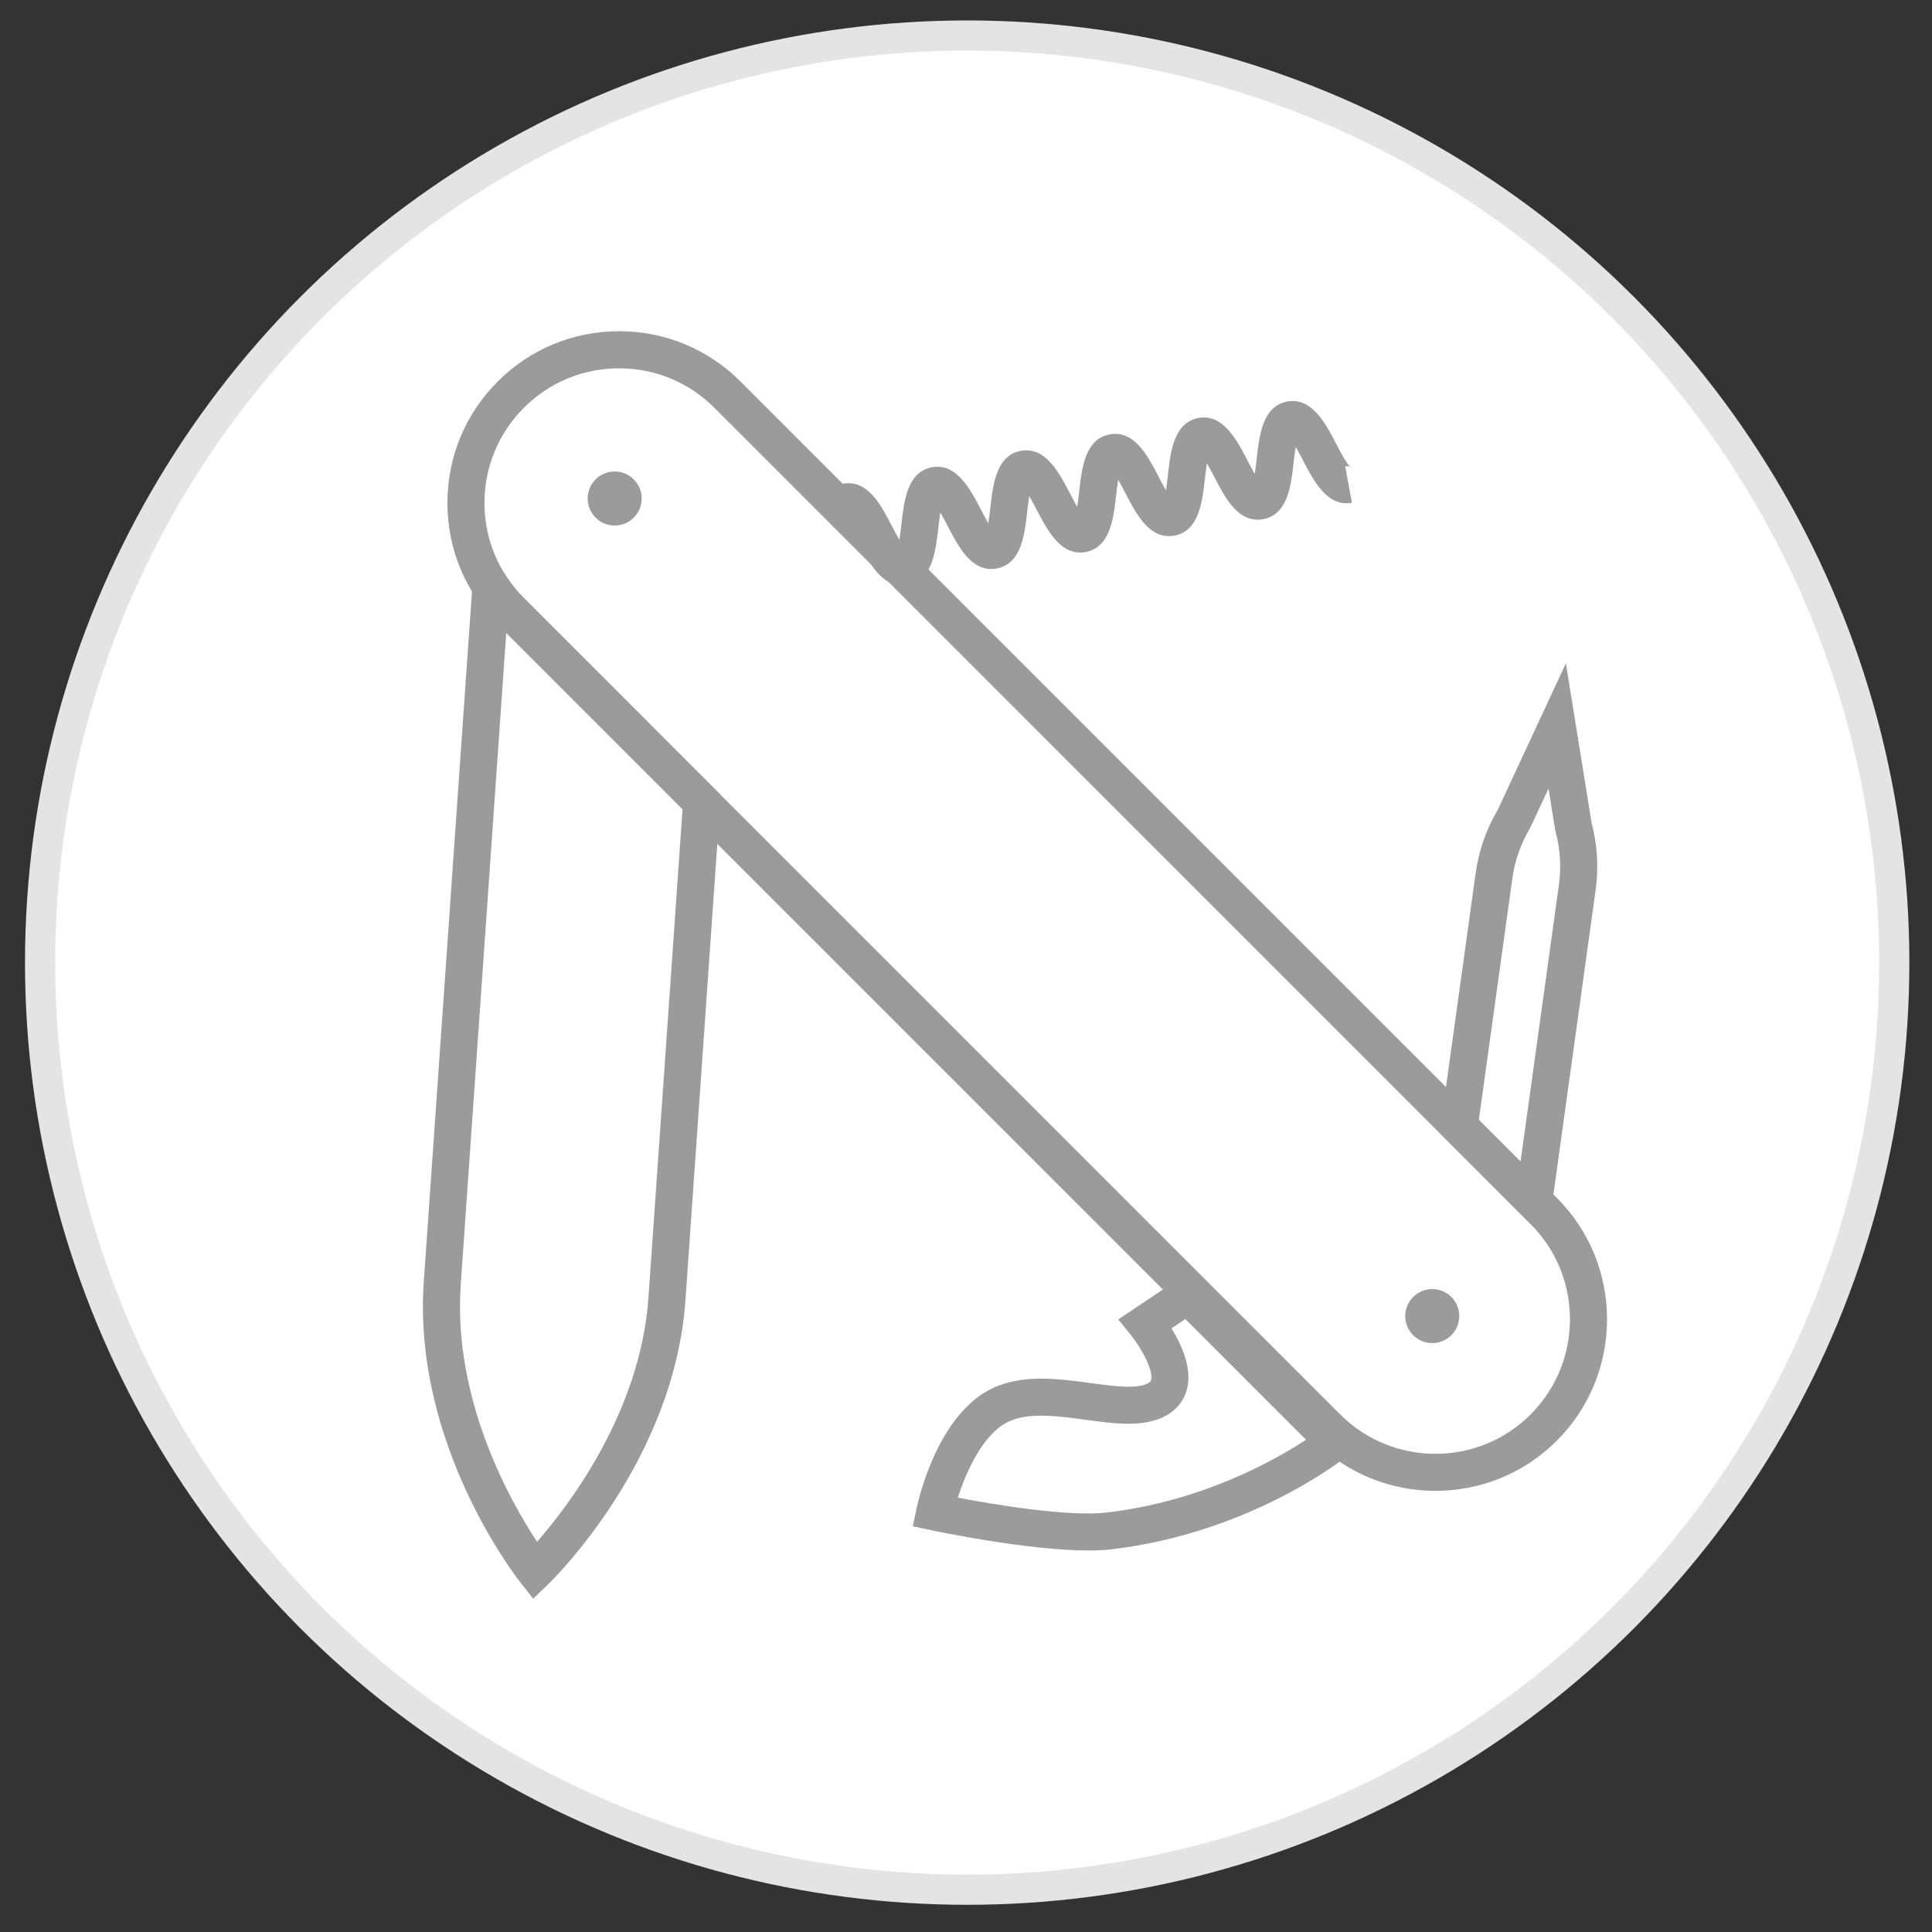 <?xml version="1.0" encoding="utf-8"?>
<!-- Generator: Adobe Illustrator 17.0.2, SVG Export Plug-In . SVG Version: 6.00 Build 0)  -->
<!DOCTYPE svg PUBLIC "-//W3C//DTD SVG 1.1//EN" "http://www.w3.org/Graphics/SVG/1.1/DTD/svg11.dtd">
<svg version="1.1" id="Layer_1" xmlns="http://www.w3.org/2000/svg" xmlns:xlink="http://www.w3.org/1999/xlink" x="0px" y="0px"
	 width="64px" height="64px" viewBox="0 0 64 64" enable-background="new 0 0 64 64" xml:space="preserve">
<rect x="0" y="0" width="64" height="64" fill="#333333" stroke="none"/>
<circle id="XMLID_373_" fill="#FFFFFF" stroke="#E4E4E4" stroke-miterlimit="10" cx="32.039" cy="31.888" r="30.711"/>
<g id="XMLID_346_">
	<g id="XMLID_356_">
		<path id="XMLID_201_" fill="#9B9B9B" d="M36.056,51.362c-2.031,0-5.073-0.644-5.218-0.674l-0.6-0.128l0.127-0.6
			c0.067-0.318,0.71-3.129,2.525-3.979c0.999-0.468,2.187-0.307,3.237-0.165c0.753,0.102,1.533,0.208,1.903,0.005
			c0.089-0.049,0.097-0.088,0.104-0.122c0.066-0.338-0.345-1.07-0.668-1.468l-0.423-0.523l2.378-1.593l5.712,5.711l-0.536,0.429
			c-0.129,0.103-3.206,2.53-7.778,3.068C36.59,51.35,36.332,51.362,36.056,51.362z M31.73,49.612
			c1.169,0.222,3.657,0.644,4.945,0.491c3.139-0.369,5.546-1.725,6.589-2.409l-3.998-3.998l-0.459,0.307
			c0.313,0.504,0.663,1.254,0.532,1.929c-0.082,0.417-0.33,0.751-0.718,0.964c-0.723,0.398-1.664,0.271-2.659,0.136
			c-0.923-0.125-1.878-0.256-2.55,0.06C32.568,47.488,32.006,48.749,31.73,49.612z"/>
	</g>
	<g id="XMLID_355_">
		<circle fill="#9B9B9B" cx="20.362" cy="16.514" r="0.895"/>
	</g>
	<g id="XMLID_354_">
		<circle fill="#9B9B9B" cx="47.445" cy="43.597" r="0.895"/>
	</g>
	<g id="XMLID_351_">
		<path id="XMLID_199_" fill="#9B9B9B" d="M29.882,19.393c-0.699,0-1.103-0.776-1.432-1.41c-0.134-0.259-0.359-0.692-0.479-0.777
			c0.022,0.015,0.091,0.042,0.176,0.026l-0.224-1.208c0.821-0.148,1.261,0.705,1.618,1.392c0.068,0.132,0.161,0.31,0.251,0.464
			c0.029-0.175,0.052-0.375,0.069-0.523c0.088-0.77,0.196-1.728,1.012-1.879c0.804-0.148,1.259,0.705,1.617,1.393
			c0.068,0.131,0.16,0.308,0.249,0.461c0.029-0.175,0.051-0.372,0.068-0.519c0.087-0.77,0.196-1.728,1.011-1.879
			c0.803-0.15,1.259,0.705,1.617,1.393c0.068,0.131,0.16,0.307,0.248,0.46c0.029-0.175,0.051-0.372,0.067-0.518
			c0.087-0.77,0.196-1.728,1.011-1.879c0.812-0.15,1.258,0.705,1.615,1.393c0.068,0.131,0.158,0.306,0.247,0.459
			c0.028-0.174,0.05-0.371,0.067-0.517c0.087-0.77,0.196-1.728,1.011-1.879c0.801-0.15,1.259,0.704,1.616,1.393
			c0.068,0.131,0.159,0.306,0.248,0.459c0.029-0.174,0.05-0.37,0.067-0.517c0.087-0.77,0.195-1.728,1.011-1.88
			c0.804-0.148,1.259,0.705,1.616,1.393c0.134,0.259,0.359,0.692,0.478,0.777c-0.022-0.015-0.094-0.041-0.176-0.026l0.223,1.208
			c-0.809,0.151-1.258-0.705-1.615-1.393c-0.068-0.131-0.16-0.307-0.248-0.459c-0.028,0.174-0.05,0.371-0.067,0.518
			c-0.087,0.77-0.195,1.727-1.009,1.879c-0.82,0.151-1.26-0.705-1.617-1.393c-0.068-0.131-0.159-0.307-0.248-0.459
			c-0.028,0.174-0.05,0.371-0.067,0.517c-0.087,0.77-0.196,1.729-1.011,1.88c-0.813,0.148-1.258-0.706-1.615-1.393
			c-0.067-0.131-0.158-0.306-0.247-0.458c-0.028,0.174-0.05,0.37-0.067,0.516c-0.087,0.77-0.196,1.728-1.011,1.879
			c-0.808,0.148-1.258-0.705-1.617-1.393c-0.068-0.131-0.16-0.308-0.249-0.461c-0.029,0.175-0.051,0.372-0.068,0.519
			c-0.087,0.77-0.196,1.728-1.011,1.879c-0.816,0.15-1.26-0.705-1.617-1.393c-0.068-0.132-0.16-0.309-0.25-0.462
			c-0.029,0.175-0.052,0.374-0.068,0.522c-0.088,0.77-0.196,1.728-1.012,1.879C30.003,19.387,29.941,19.393,29.882,19.393z"/>
	</g>
	<g id="XMLID_350_">
		<path id="XMLID_195_" fill="#9B9B9B" d="M17.663,52.957l-0.42-0.531c-0.146-0.185-3.58-4.592-3.205-9.964
			c0.03-0.418,1.505-21.553,1.611-23.068l0.127-1.818l0.999,1.523c0.17,0.259,0.365,0.5,0.581,0.714v0l6.519,6.52l-1.168,16.734
			c-0.372,5.334-4.385,9.256-4.556,9.42L17.663,52.957z M16.77,20.966c-0.36,5.153-1.482,21.218-1.507,21.582
			c-0.267,3.824,1.654,7.204,2.527,8.526c1.048-1.197,3.427-4.302,3.691-8.092l1.129-16.176L16.77,20.966z"/>
	</g>
	<g id="XMLID_349_">
		<path id="XMLID_172_" fill="#9B9B9B" d="M51.248,41.092l-3.559-3.559l1.192-8.599c0.104-0.749,0.351-1.459,0.735-2.11l2.256-4.851
			l0.851,5.281c0.193,0.731,0.238,1.481,0.134,2.231L51.248,41.092z M48.989,37.097l1.381,1.381l1.27-9.161
			c0.083-0.596,0.045-1.193-0.112-1.774l-0.013-0.062l-0.218-1.356l-0.609,1.301c-0.309,0.517-0.507,1.081-0.59,1.677L48.989,37.097
			z"/>
	</g>
	<g id="XMLID_348_">
		<path id="XMLID_169_" fill="#9B9B9B" d="M47.55,49.387c-1.456,0-2.913-0.554-4.021-1.663L16.487,20.682
			c-1.074-1.074-1.666-2.503-1.666-4.022c0-1.519,0.592-2.948,1.666-4.022c1.074-1.075,2.502-1.666,4.022-1.666
			c1.519,0,2.947,0.592,4.022,1.666L51.572,39.68c2.218,2.218,2.218,5.826,0,8.044l0,0C50.463,48.833,49.007,49.387,47.55,49.387z
			 M20.508,12.201c-1.191,0-2.311,0.464-3.153,1.306c-0.842,0.842-1.306,1.962-1.306,3.153c0,1.191,0.464,2.311,1.306,3.154
			l27.042,27.042c1.738,1.738,4.567,1.738,6.306,0l0.434,0.434l-0.434-0.435c1.738-1.739,1.738-4.568,0-6.306L23.662,13.507
			C22.819,12.664,21.7,12.201,20.508,12.201z"/>
	</g>
</g>
</svg>
